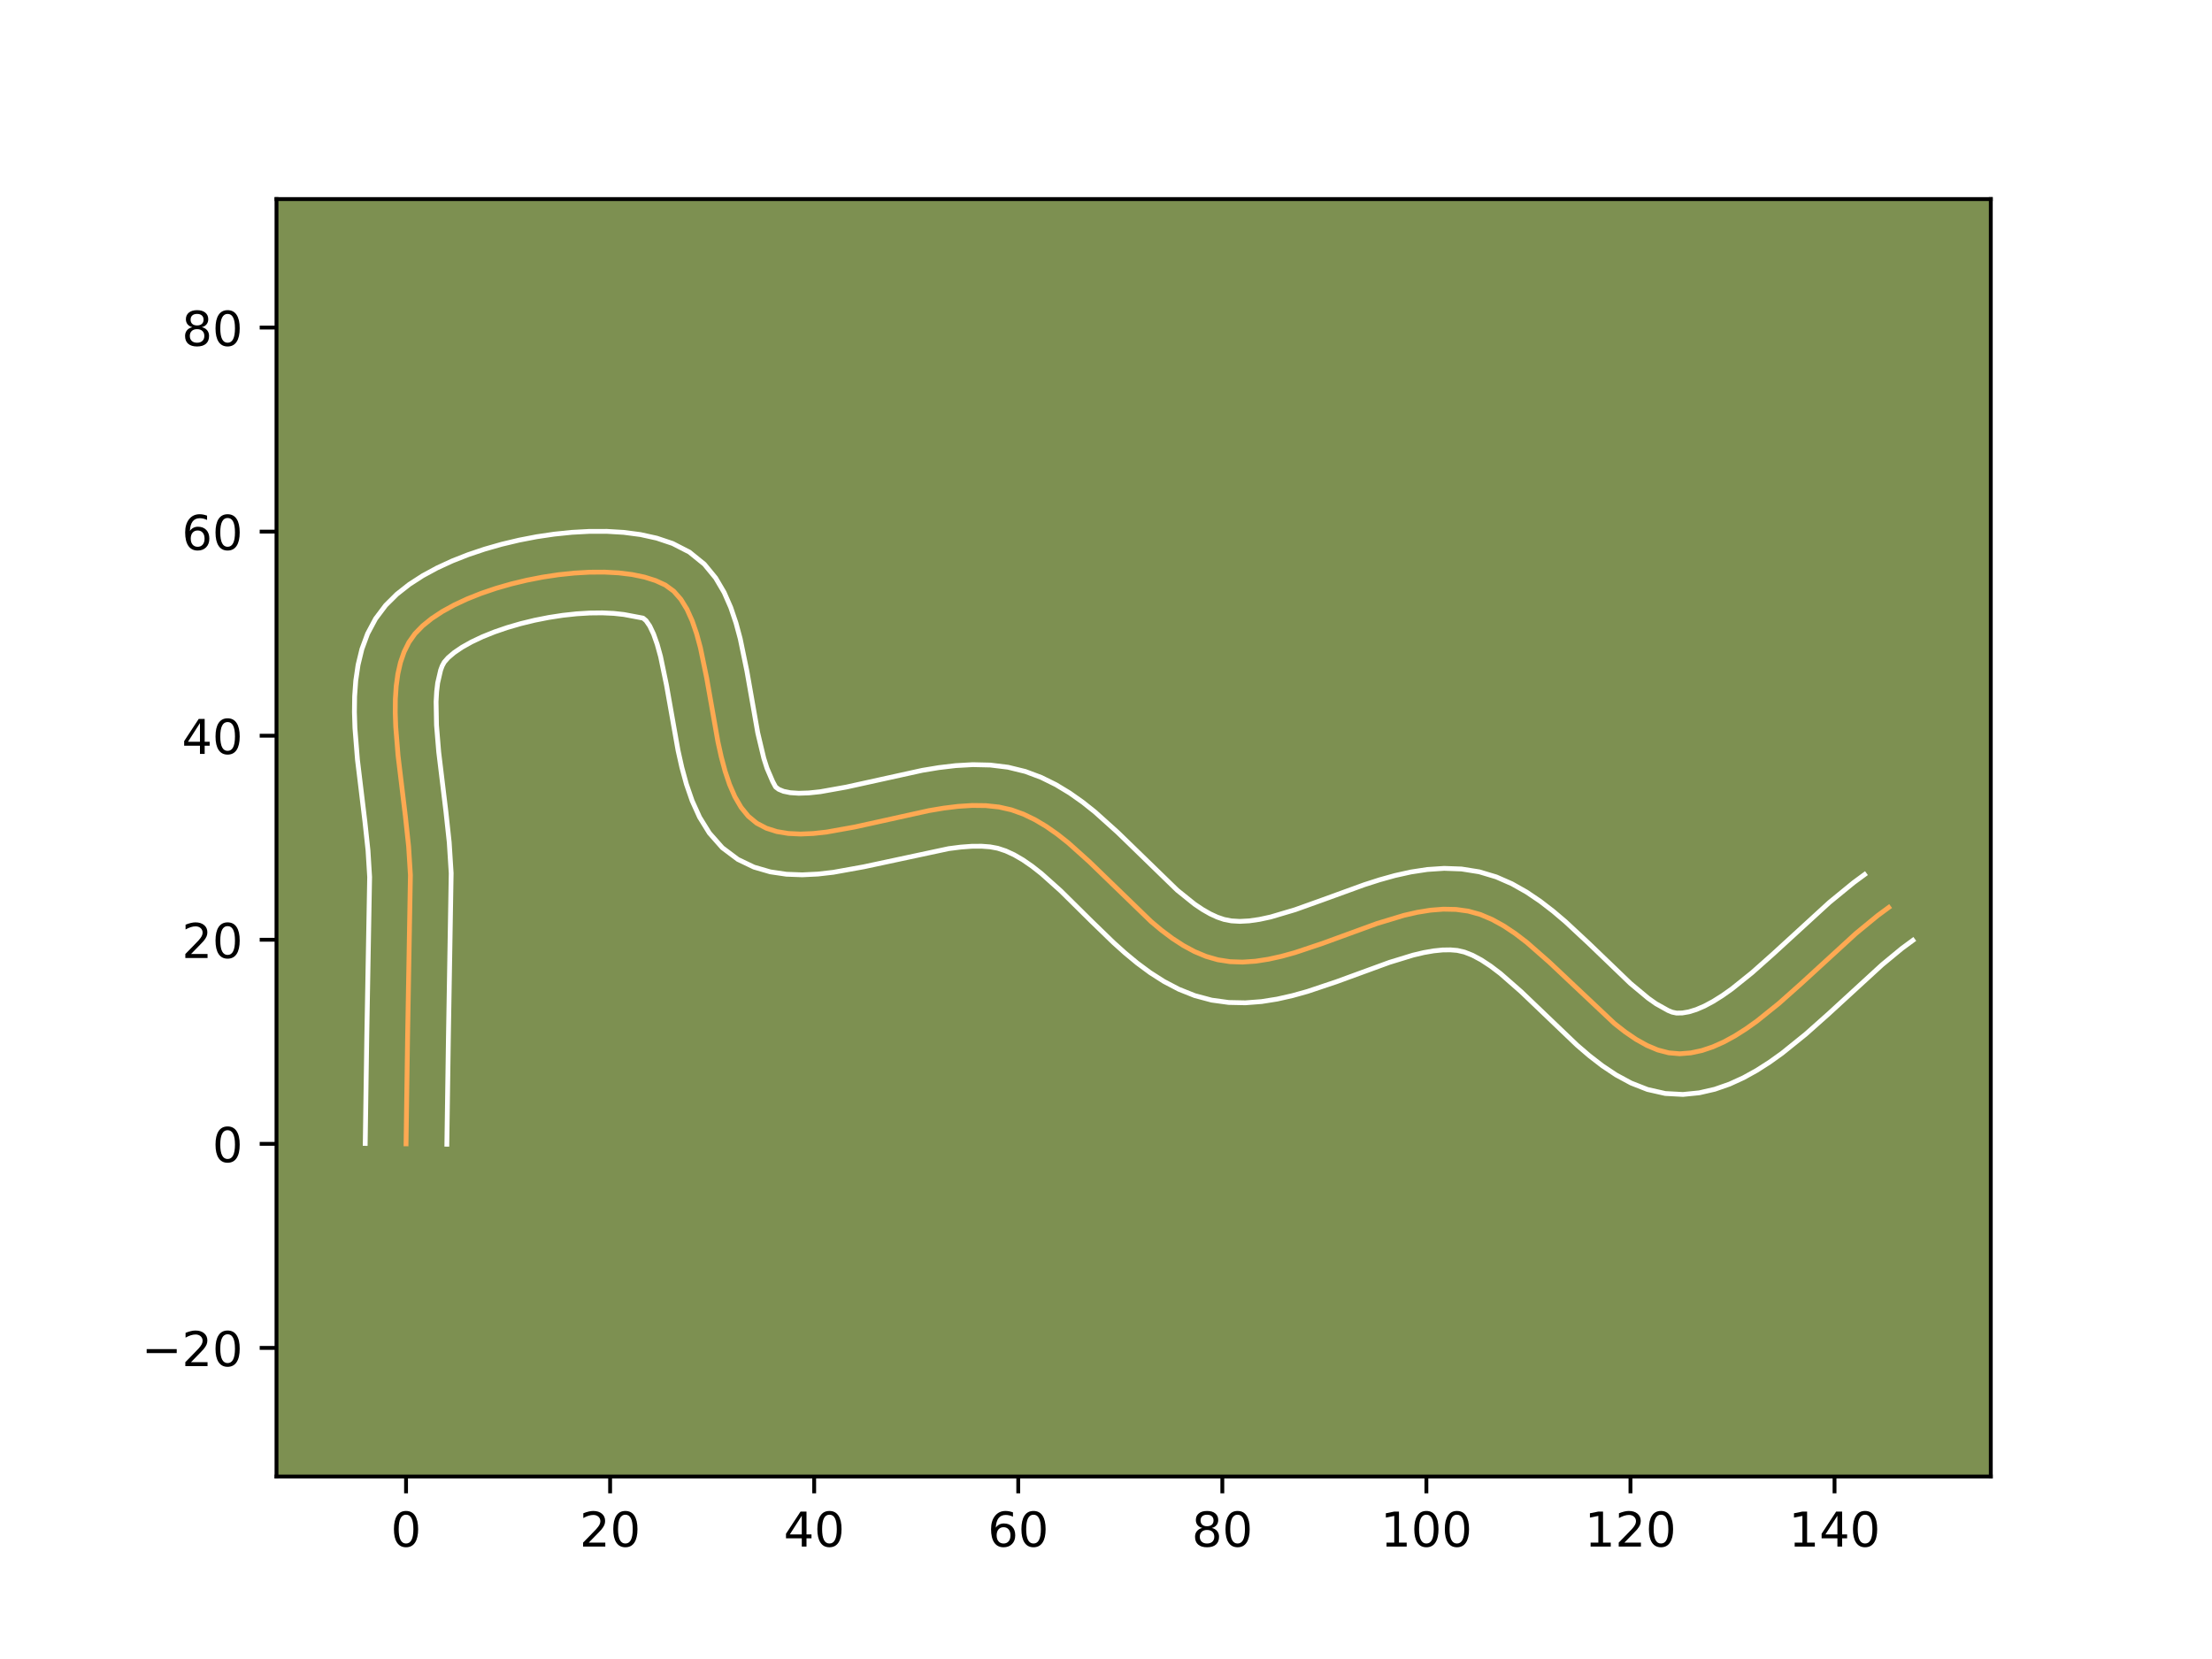 <?xml version="1.0" encoding="utf-8" standalone="no"?>
<!DOCTYPE svg PUBLIC "-//W3C//DTD SVG 1.1//EN"
  "http://www.w3.org/Graphics/SVG/1.1/DTD/svg11.dtd">
<!-- Created with matplotlib (https://matplotlib.org/) -->
<svg height="345.6pt" version="1.1" viewBox="0 0 460.8 345.6" width="460.8pt" xmlns="http://www.w3.org/2000/svg" xmlns:xlink="http://www.w3.org/1999/xlink">
 <defs>
  <style type="text/css">*{stroke-linecap:butt;stroke-linejoin:round;}</style>
 </defs>
 <g id="figure_1">
  <g id="patch_1">
   <path d="M 0 345.6 
L 460.8 345.6 
L 460.8 0 
L 0 0 
z
" style="fill:#ffffff;"/>
  </g>
  <g id="axes_1">
   <g id="patch_2">
    <path d="M 57.6 307.584 
L 414.72 307.584 
L 414.72 41.472 
L 57.6 41.472 
z
" style="fill:#7d9051;"/>
   </g>
   <g id="matplotlib.axis_1">
    <g id="xtick_1">
     <g id="line2d_1">
      <defs>
       <path d="M 0 0 
L 0 3.5 
" id="m099d2ad9d5" style="stroke:#000000;stroke-width:0.8;"/>
      </defs>
      <g>
       <use style="stroke:#000000;stroke-width:0.8;" x="84.586" xlink:href="#m099d2ad9d5" y="307.584"/>
      </g>
     </g>
     <g id="text_1">
      <!-- 0 -->
      <g transform="translate(81.405 322.182)scale(0.1 -0.1)">
       <defs>
        <path d="M 31.781 66.406 
Q 24.172 66.406 20.328 58.906 
Q 16.5 51.422 16.5 36.375 
Q 16.5 21.391 20.328 13.891 
Q 24.172 6.391 31.781 6.391 
Q 39.453 6.391 43.281 13.891 
Q 47.125 21.391 47.125 36.375 
Q 47.125 51.422 43.281 58.906 
Q 39.453 66.406 31.781 66.406 
z
M 31.781 74.219 
Q 44.047 74.219 50.516 64.516 
Q 56.984 54.828 56.984 36.375 
Q 56.984 17.969 50.516 8.266 
Q 44.047 -1.422 31.781 -1.422 
Q 19.531 -1.422 13.062 8.266 
Q 6.594 17.969 6.594 36.375 
Q 6.594 54.828 13.062 64.516 
Q 19.531 74.219 31.781 74.219 
z
" id="DejaVuSans-48"/>
       </defs>
       <use xlink:href="#DejaVuSans-48"/>
      </g>
     </g>
    </g>
    <g id="xtick_2">
     <g id="line2d_2">
      <g>
       <use style="stroke:#000000;stroke-width:0.8;" x="127.098" xlink:href="#m099d2ad9d5" y="307.584"/>
      </g>
     </g>
     <g id="text_2">
      <!-- 20 -->
      <g transform="translate(120.735 322.182)scale(0.1 -0.1)">
       <defs>
        <path d="M 19.188 8.297 
L 53.609 8.297 
L 53.609 0 
L 7.328 0 
L 7.328 8.297 
Q 12.938 14.109 22.625 23.891 
Q 32.328 33.688 34.812 36.531 
Q 39.547 41.844 41.422 45.531 
Q 43.312 49.219 43.312 52.781 
Q 43.312 58.594 39.234 62.25 
Q 35.156 65.922 28.609 65.922 
Q 23.969 65.922 18.812 64.312 
Q 13.672 62.703 7.812 59.422 
L 7.812 69.391 
Q 13.766 71.781 18.938 73 
Q 24.125 74.219 28.422 74.219 
Q 39.75 74.219 46.484 68.547 
Q 53.219 62.891 53.219 53.422 
Q 53.219 48.922 51.531 44.891 
Q 49.859 40.875 45.406 35.406 
Q 44.188 33.984 37.641 27.219 
Q 31.109 20.453 19.188 8.297 
z
" id="DejaVuSans-50"/>
       </defs>
       <use xlink:href="#DejaVuSans-50"/>
       <use x="63.623" xlink:href="#DejaVuSans-48"/>
      </g>
     </g>
    </g>
    <g id="xtick_3">
     <g id="line2d_3">
      <g>
       <use style="stroke:#000000;stroke-width:0.8;" x="169.61" xlink:href="#m099d2ad9d5" y="307.584"/>
      </g>
     </g>
     <g id="text_3">
      <!-- 40 -->
      <g transform="translate(163.247 322.182)scale(0.1 -0.1)">
       <defs>
        <path d="M 37.797 64.312 
L 12.891 25.391 
L 37.797 25.391 
z
M 35.203 72.906 
L 47.609 72.906 
L 47.609 25.391 
L 58.016 25.391 
L 58.016 17.188 
L 47.609 17.188 
L 47.609 0 
L 37.797 0 
L 37.797 17.188 
L 4.891 17.188 
L 4.891 26.703 
z
" id="DejaVuSans-52"/>
       </defs>
       <use xlink:href="#DejaVuSans-52"/>
       <use x="63.623" xlink:href="#DejaVuSans-48"/>
      </g>
     </g>
    </g>
    <g id="xtick_4">
     <g id="line2d_4">
      <g>
       <use style="stroke:#000000;stroke-width:0.8;" x="212.121" xlink:href="#m099d2ad9d5" y="307.584"/>
      </g>
     </g>
     <g id="text_4">
      <!-- 60 -->
      <g transform="translate(205.759 322.182)scale(0.1 -0.1)">
       <defs>
        <path d="M 33.016 40.375 
Q 26.375 40.375 22.484 35.828 
Q 18.609 31.297 18.609 23.391 
Q 18.609 15.531 22.484 10.953 
Q 26.375 6.391 33.016 6.391 
Q 39.656 6.391 43.531 10.953 
Q 47.406 15.531 47.406 23.391 
Q 47.406 31.297 43.531 35.828 
Q 39.656 40.375 33.016 40.375 
z
M 52.594 71.297 
L 52.594 62.312 
Q 48.875 64.062 45.094 64.984 
Q 41.312 65.922 37.594 65.922 
Q 27.828 65.922 22.672 59.328 
Q 17.531 52.734 16.797 39.406 
Q 19.672 43.656 24.016 45.922 
Q 28.375 48.188 33.594 48.188 
Q 44.578 48.188 50.953 41.516 
Q 57.328 34.859 57.328 23.391 
Q 57.328 12.156 50.688 5.359 
Q 44.047 -1.422 33.016 -1.422 
Q 20.359 -1.422 13.672 8.266 
Q 6.984 17.969 6.984 36.375 
Q 6.984 53.656 15.188 63.938 
Q 23.391 74.219 37.203 74.219 
Q 40.922 74.219 44.703 73.484 
Q 48.484 72.75 52.594 71.297 
z
" id="DejaVuSans-54"/>
       </defs>
       <use xlink:href="#DejaVuSans-54"/>
       <use x="63.623" xlink:href="#DejaVuSans-48"/>
      </g>
     </g>
    </g>
    <g id="xtick_5">
     <g id="line2d_5">
      <g>
       <use style="stroke:#000000;stroke-width:0.8;" x="254.633" xlink:href="#m099d2ad9d5" y="307.584"/>
      </g>
     </g>
     <g id="text_5">
      <!-- 80 -->
      <g transform="translate(248.27 322.182)scale(0.1 -0.1)">
       <defs>
        <path d="M 31.781 34.625 
Q 24.75 34.625 20.719 30.859 
Q 16.703 27.094 16.703 20.516 
Q 16.703 13.922 20.719 10.156 
Q 24.75 6.391 31.781 6.391 
Q 38.812 6.391 42.859 10.172 
Q 46.922 13.969 46.922 20.516 
Q 46.922 27.094 42.891 30.859 
Q 38.875 34.625 31.781 34.625 
z
M 21.922 38.812 
Q 15.578 40.375 12.031 44.719 
Q 8.5 49.078 8.5 55.328 
Q 8.5 64.062 14.719 69.141 
Q 20.953 74.219 31.781 74.219 
Q 42.672 74.219 48.875 69.141 
Q 55.078 64.062 55.078 55.328 
Q 55.078 49.078 51.531 44.719 
Q 48 40.375 41.703 38.812 
Q 48.828 37.156 52.797 32.312 
Q 56.781 27.484 56.781 20.516 
Q 56.781 9.906 50.312 4.234 
Q 43.844 -1.422 31.781 -1.422 
Q 19.734 -1.422 13.25 4.234 
Q 6.781 9.906 6.781 20.516 
Q 6.781 27.484 10.781 32.312 
Q 14.797 37.156 21.922 38.812 
z
M 18.312 54.391 
Q 18.312 48.734 21.844 45.562 
Q 25.391 42.391 31.781 42.391 
Q 38.141 42.391 41.719 45.562 
Q 45.312 48.734 45.312 54.391 
Q 45.312 60.062 41.719 63.234 
Q 38.141 66.406 31.781 66.406 
Q 25.391 66.406 21.844 63.234 
Q 18.312 60.062 18.312 54.391 
z
" id="DejaVuSans-56"/>
       </defs>
       <use xlink:href="#DejaVuSans-56"/>
       <use x="63.623" xlink:href="#DejaVuSans-48"/>
      </g>
     </g>
    </g>
    <g id="xtick_6">
     <g id="line2d_6">
      <g>
       <use style="stroke:#000000;stroke-width:0.8;" x="297.144" xlink:href="#m099d2ad9d5" y="307.584"/>
      </g>
     </g>
     <g id="text_6">
      <!-- 100 -->
      <g transform="translate(287.601 322.182)scale(0.1 -0.1)">
       <defs>
        <path d="M 12.406 8.297 
L 28.516 8.297 
L 28.516 63.922 
L 10.984 60.406 
L 10.984 69.391 
L 28.422 72.906 
L 38.281 72.906 
L 38.281 8.297 
L 54.391 8.297 
L 54.391 0 
L 12.406 0 
z
" id="DejaVuSans-49"/>
       </defs>
       <use xlink:href="#DejaVuSans-49"/>
       <use x="63.623" xlink:href="#DejaVuSans-48"/>
       <use x="127.246" xlink:href="#DejaVuSans-48"/>
      </g>
     </g>
    </g>
    <g id="xtick_7">
     <g id="line2d_7">
      <g>
       <use style="stroke:#000000;stroke-width:0.8;" x="339.656" xlink:href="#m099d2ad9d5" y="307.584"/>
      </g>
     </g>
     <g id="text_7">
      <!-- 120 -->
      <g transform="translate(330.112 322.182)scale(0.1 -0.1)">
       <use xlink:href="#DejaVuSans-49"/>
       <use x="63.623" xlink:href="#DejaVuSans-50"/>
       <use x="127.246" xlink:href="#DejaVuSans-48"/>
      </g>
     </g>
    </g>
    <g id="xtick_8">
     <g id="line2d_8">
      <g>
       <use style="stroke:#000000;stroke-width:0.8;" x="382.167" xlink:href="#m099d2ad9d5" y="307.584"/>
      </g>
     </g>
     <g id="text_8">
      <!-- 140 -->
      <g transform="translate(372.624 322.182)scale(0.1 -0.1)">
       <use xlink:href="#DejaVuSans-49"/>
       <use x="63.623" xlink:href="#DejaVuSans-52"/>
       <use x="127.246" xlink:href="#DejaVuSans-48"/>
      </g>
     </g>
    </g>
   </g>
   <g id="matplotlib.axis_2">
    <g id="ytick_1">
     <g id="line2d_9">
      <defs>
       <path d="M 0 0 
L -3.5 0 
" id="mc4e7c1bc4f" style="stroke:#000000;stroke-width:0.8;"/>
      </defs>
      <g>
       <use style="stroke:#000000;stroke-width:0.8;" x="57.6" xlink:href="#mc4e7c1bc4f" y="280.793"/>
      </g>
     </g>
     <g id="text_9">
      <!-- −20 -->
      <g transform="translate(29.495 284.593)scale(0.1 -0.1)">
       <defs>
        <path d="M 10.594 35.5 
L 73.188 35.5 
L 73.188 27.203 
L 10.594 27.203 
z
" id="DejaVuSans-8722"/>
       </defs>
       <use xlink:href="#DejaVuSans-8722"/>
       <use x="83.789" xlink:href="#DejaVuSans-50"/>
       <use x="147.412" xlink:href="#DejaVuSans-48"/>
      </g>
     </g>
    </g>
    <g id="ytick_2">
     <g id="line2d_10">
      <g>
       <use style="stroke:#000000;stroke-width:0.8;" x="57.6" xlink:href="#mc4e7c1bc4f" y="238.282"/>
      </g>
     </g>
     <g id="text_10">
      <!-- 0 -->
      <g transform="translate(44.237 242.081)scale(0.1 -0.1)">
       <use xlink:href="#DejaVuSans-48"/>
      </g>
     </g>
    </g>
    <g id="ytick_3">
     <g id="line2d_11">
      <g>
       <use style="stroke:#000000;stroke-width:0.8;" x="57.6" xlink:href="#mc4e7c1bc4f" y="195.77"/>
      </g>
     </g>
     <g id="text_11">
      <!-- 20 -->
      <g transform="translate(37.875 199.569)scale(0.1 -0.1)">
       <use xlink:href="#DejaVuSans-50"/>
       <use x="63.623" xlink:href="#DejaVuSans-48"/>
      </g>
     </g>
    </g>
    <g id="ytick_4">
     <g id="line2d_12">
      <g>
       <use style="stroke:#000000;stroke-width:0.8;" x="57.6" xlink:href="#mc4e7c1bc4f" y="153.259"/>
      </g>
     </g>
     <g id="text_12">
      <!-- 40 -->
      <g transform="translate(37.875 157.058)scale(0.1 -0.1)">
       <use xlink:href="#DejaVuSans-52"/>
       <use x="63.623" xlink:href="#DejaVuSans-48"/>
      </g>
     </g>
    </g>
    <g id="ytick_5">
     <g id="line2d_13">
      <g>
       <use style="stroke:#000000;stroke-width:0.8;" x="57.6" xlink:href="#mc4e7c1bc4f" y="110.747"/>
      </g>
     </g>
     <g id="text_13">
      <!-- 60 -->
      <g transform="translate(37.875 114.546)scale(0.1 -0.1)">
       <use xlink:href="#DejaVuSans-54"/>
       <use x="63.623" xlink:href="#DejaVuSans-48"/>
      </g>
     </g>
    </g>
    <g id="ytick_6">
     <g id="line2d_14">
      <g>
       <use style="stroke:#000000;stroke-width:0.8;" x="57.6" xlink:href="#mc4e7c1bc4f" y="68.235"/>
      </g>
     </g>
     <g id="text_14">
      <!-- 80 -->
      <g transform="translate(37.875 72.035)scale(0.1 -0.1)">
       <use xlink:href="#DejaVuSans-56"/>
       <use x="63.623" xlink:href="#DejaVuSans-48"/>
      </g>
     </g>
    </g>
   </g>
   <g id="line2d_15">
    <path clip-path="url(#pe689693521)" d="M 84.586 238.282 
L 84.911 215.91 
L 85.495 182.298 
L 85.122 176.31 
L 84.451 170.072 
L 82.928 157.444 
L 82.435 151.356 
L 82.335 148.435 
L 82.361 145.619 
L 82.537 142.93 
L 82.884 140.384 
L 83.426 138.001 
L 84.185 135.8 
L 85.182 133.8 
L 86.441 132.019 
L 88.02 130.392 
L 89.937 128.844 
L 92.157 127.384 
L 94.641 126.018 
L 97.353 124.755 
L 100.256 123.601 
L 103.314 122.563 
L 106.489 121.65 
L 109.744 120.867 
L 113.043 120.224 
L 116.349 119.726 
L 119.624 119.382 
L 122.832 119.198 
L 125.936 119.182 
L 128.899 119.342 
L 131.684 119.684 
L 134.255 120.216 
L 136.574 120.946 
L 138.604 121.879 
L 140.344 123.148 
L 141.836 124.844 
L 143.108 126.918 
L 144.191 129.32 
L 145.114 132.003 
L 145.905 134.917 
L 147.214 141.24 
L 149.551 154.501 
L 150.249 157.657 
L 151.051 160.653 
L 151.986 163.437 
L 153.084 165.962 
L 154.374 168.179 
L 155.885 170.037 
L 157.648 171.489 
L 159.65 172.536 
L 161.85 173.236 
L 164.228 173.626 
L 166.764 173.746 
L 169.439 173.633 
L 172.235 173.323 
L 178.108 172.27 
L 193.541 168.86 
L 196.601 168.347 
L 199.608 167.979 
L 202.542 167.793 
L 205.384 167.828 
L 208.115 168.12 
L 210.714 168.708 
L 213.203 169.603 
L 215.619 170.768 
L 217.97 172.17 
L 220.266 173.776 
L 222.514 175.554 
L 226.9 179.49 
L 239.795 191.977 
L 241.994 193.811 
L 244.229 195.487 
L 246.509 196.97 
L 248.843 198.23 
L 251.239 199.232 
L 253.705 199.943 
L 256.245 200.334 
L 258.85 200.421 
L 261.513 200.24 
L 264.227 199.826 
L 266.984 199.214 
L 269.776 198.44 
L 275.438 196.548 
L 286.853 192.384 
L 292.486 190.68 
L 295.258 190.047 
L 297.99 189.608 
L 300.674 189.397 
L 303.302 189.45 
L 305.868 189.803 
L 308.379 190.505 
L 310.85 191.551 
L 313.284 192.896 
L 315.684 194.498 
L 318.054 196.312 
L 322.717 200.403 
L 336.326 213.225 
L 338.574 214.982 
L 340.825 216.515 
L 343.082 217.778 
L 345.348 218.73 
L 347.627 219.324 
L 349.923 219.519 
L 352.226 219.336 
L 354.527 218.847 
L 356.825 218.076 
L 359.122 217.051 
L 361.416 215.798 
L 363.708 214.343 
L 365.999 212.713 
L 370.577 209.03 
L 375.151 204.962 
L 386.585 194.484 
L 391.162 190.722 
L 393.452 189.039 
L 393.452 189.039 
" style="fill:none;stroke:#fea952;stroke-linecap:square;"/>
   </g>
   <g id="line2d_16">
    <path clip-path="url(#pe689693521)" d="M 76.084 238.2 
L 76.411 215.748 
L 77.002 182.694 
L 76.662 177.156 
L 76.013 171.116 
L 74.462 158.235 
L 73.938 151.649 
L 73.833 148.355 
L 73.877 145.065 
L 74.113 141.779 
L 74.594 138.499 
L 75.388 135.231 
L 76.576 132.006 
L 78.239 128.892 
L 80.339 126.099 
L 82.68 123.775 
L 85.264 121.741 
L 88.061 119.933 
L 91.051 118.311 
L 94.212 116.854 
L 97.524 115.549 
L 100.963 114.392 
L 104.502 113.383 
L 108.116 112.523 
L 111.777 111.816 
L 115.46 111.271 
L 119.138 110.894 
L 122.789 110.696 
L 126.393 110.692 
L 129.936 110.903 
L 133.408 111.358 
L 136.806 112.106 
L 140.127 113.221 
L 143.613 115.009 
L 146.728 117.533 
L 149.082 120.397 
L 150.86 123.424 
L 152.231 126.555 
L 153.319 129.774 
L 154.204 133.066 
L 155.591 139.786 
L 157.853 152.666 
L 159.111 157.946 
L 159.783 160.047 
L 160.97 162.814 
L 161.585 163.954 
L 162.228 164.434 
L 163.229 164.846 
L 164.629 165.134 
L 166.403 165.251 
L 168.505 165.182 
L 170.881 164.929 
L 176.281 163.966 
L 192.136 160.474 
L 195.568 159.908 
L 199.071 159.493 
L 202.646 159.291 
L 206.29 159.374 
L 209.991 159.827 
L 213.591 160.708 
L 216.896 161.945 
L 219.973 163.465 
L 222.845 165.204 
L 225.539 167.107 
L 228.084 169.13 
L 232.823 173.39 
L 245.241 185.448 
L 248.866 188.36 
L 250.547 189.488 
L 252.123 190.386 
L 253.596 191.062 
L 255 191.54 
L 256.529 191.837 
L 258.272 191.939 
L 260.23 191.835 
L 262.385 191.525 
L 264.713 191.02 
L 269.795 189.512 
L 275.319 187.535 
L 284.242 184.293 
L 287.375 183.288 
L 290.593 182.391 
L 293.907 181.653 
L 297.324 181.131 
L 300.847 180.896 
L 304.462 181.027 
L 308.157 181.615 
L 311.692 182.675 
L 314.963 184.109 
L 318.003 185.824 
L 320.852 187.746 
L 323.547 189.822 
L 326.116 192.002 
L 330.954 196.506 
L 339.632 204.848 
L 343.36 207.955 
L 344.978 209.096 
L 347.494 210.503 
L 348.345 210.852 
L 349.252 211.043 
L 350.457 211.02 
L 351.825 210.785 
L 353.36 210.312 
L 355.046 209.59 
L 356.859 208.62 
L 358.778 207.416 
L 360.781 206 
L 364.982 202.628 
L 369.38 198.718 
L 381.09 187.995 
L 386.127 183.871 
L 388.417 182.188 
L 388.417 182.188 
" style="fill:none;stroke:#ffffff;stroke-linecap:square;"/>
   </g>
   <g id="line2d_17">
    <path clip-path="url(#pe689693521)" d="M 93.088 238.364 
L 93.412 216.072 
L 93.988 181.901 
L 93.582 175.464 
L 92.888 169.027 
L 91.393 156.654 
L 90.933 151.064 
L 90.845 146.174 
L 90.961 144.08 
L 91.175 142.269 
L 91.794 139.594 
L 92.125 138.708 
L 92.544 137.939 
L 93.36 137.008 
L 94.611 135.947 
L 96.252 134.835 
L 98.231 133.726 
L 100.494 132.656 
L 102.989 131.652 
L 105.665 130.734 
L 108.475 129.917 
L 111.372 129.212 
L 114.309 128.631 
L 117.238 128.182 
L 120.11 127.87 
L 122.875 127.7 
L 125.479 127.672 
L 127.862 127.781 
L 129.961 128.01 
L 133.96 128.763 
L 134.589 129.291 
L 135.357 130.411 
L 136.151 132.085 
L 136.909 134.232 
L 137.607 136.767 
L 138.837 142.695 
L 141.249 156.336 
L 142.036 159.856 
L 142.991 163.359 
L 144.189 166.827 
L 145.736 170.239 
L 147.777 173.543 
L 150.479 176.599 
L 153.71 179.025 
L 157.073 180.638 
L 160.471 181.625 
L 163.827 182.119 
L 167.125 182.241 
L 170.374 182.083 
L 173.588 181.717 
L 179.935 180.573 
L 197.634 176.786 
L 200.145 176.464 
L 202.439 176.295 
L 204.479 176.282 
L 206.238 176.413 
L 207.838 176.709 
L 209.51 177.262 
L 211.265 178.071 
L 213.096 179.136 
L 214.992 180.446 
L 216.943 181.977 
L 220.978 185.59 
L 227.361 191.904 
L 231.927 196.329 
L 234.349 198.506 
L 236.894 200.615 
L 239.592 202.613 
L 242.472 204.453 
L 245.563 206.074 
L 248.883 207.401 
L 252.411 208.346 
L 255.96 208.832 
L 259.428 208.904 
L 262.797 208.645 
L 266.069 208.126 
L 269.255 207.407 
L 272.362 206.539 
L 278.365 204.53 
L 289.464 200.475 
L 294.379 198.969 
L 296.609 198.441 
L 298.656 198.084 
L 300.501 197.897 
L 302.142 197.873 
L 303.58 197.992 
L 305.066 198.335 
L 306.737 198.992 
L 308.565 199.968 
L 310.516 201.249 
L 312.562 202.802 
L 316.855 206.561 
L 328.525 217.724 
L 331.089 219.922 
L 333.789 222.01 
L 336.671 223.933 
L 339.792 225.619 
L 343.202 226.956 
L 346.909 227.796 
L 350.594 227.994 
L 353.996 227.652 
L 357.23 226.908 
L 360.291 225.84 
L 363.197 224.513 
L 365.972 222.976 
L 368.638 221.27 
L 371.217 219.425 
L 376.171 215.432 
L 380.922 211.206 
L 392.079 200.972 
L 396.197 197.574 
L 398.487 195.89 
L 398.487 195.89 
" style="fill:none;stroke:#ffffff;stroke-linecap:square;"/>
   </g>
   <g id="patch_3">
    <path d="M 57.6 307.584 
L 57.6 41.472 
" style="fill:none;stroke:#000000;stroke-linecap:square;stroke-linejoin:miter;stroke-width:0.8;"/>
   </g>
   <g id="patch_4">
    <path d="M 414.72 307.584 
L 414.72 41.472 
" style="fill:none;stroke:#000000;stroke-linecap:square;stroke-linejoin:miter;stroke-width:0.8;"/>
   </g>
   <g id="patch_5">
    <path d="M 57.6 307.584 
L 414.72 307.584 
" style="fill:none;stroke:#000000;stroke-linecap:square;stroke-linejoin:miter;stroke-width:0.8;"/>
   </g>
   <g id="patch_6">
    <path d="M 57.6 41.472 
L 414.72 41.472 
" style="fill:none;stroke:#000000;stroke-linecap:square;stroke-linejoin:miter;stroke-width:0.8;"/>
   </g>
  </g>
 </g>
 <defs>
  <clipPath id="pe689693521">
   <rect height="266.112" width="357.12" x="57.6" y="41.472"/>
  </clipPath>
 </defs>
</svg>
